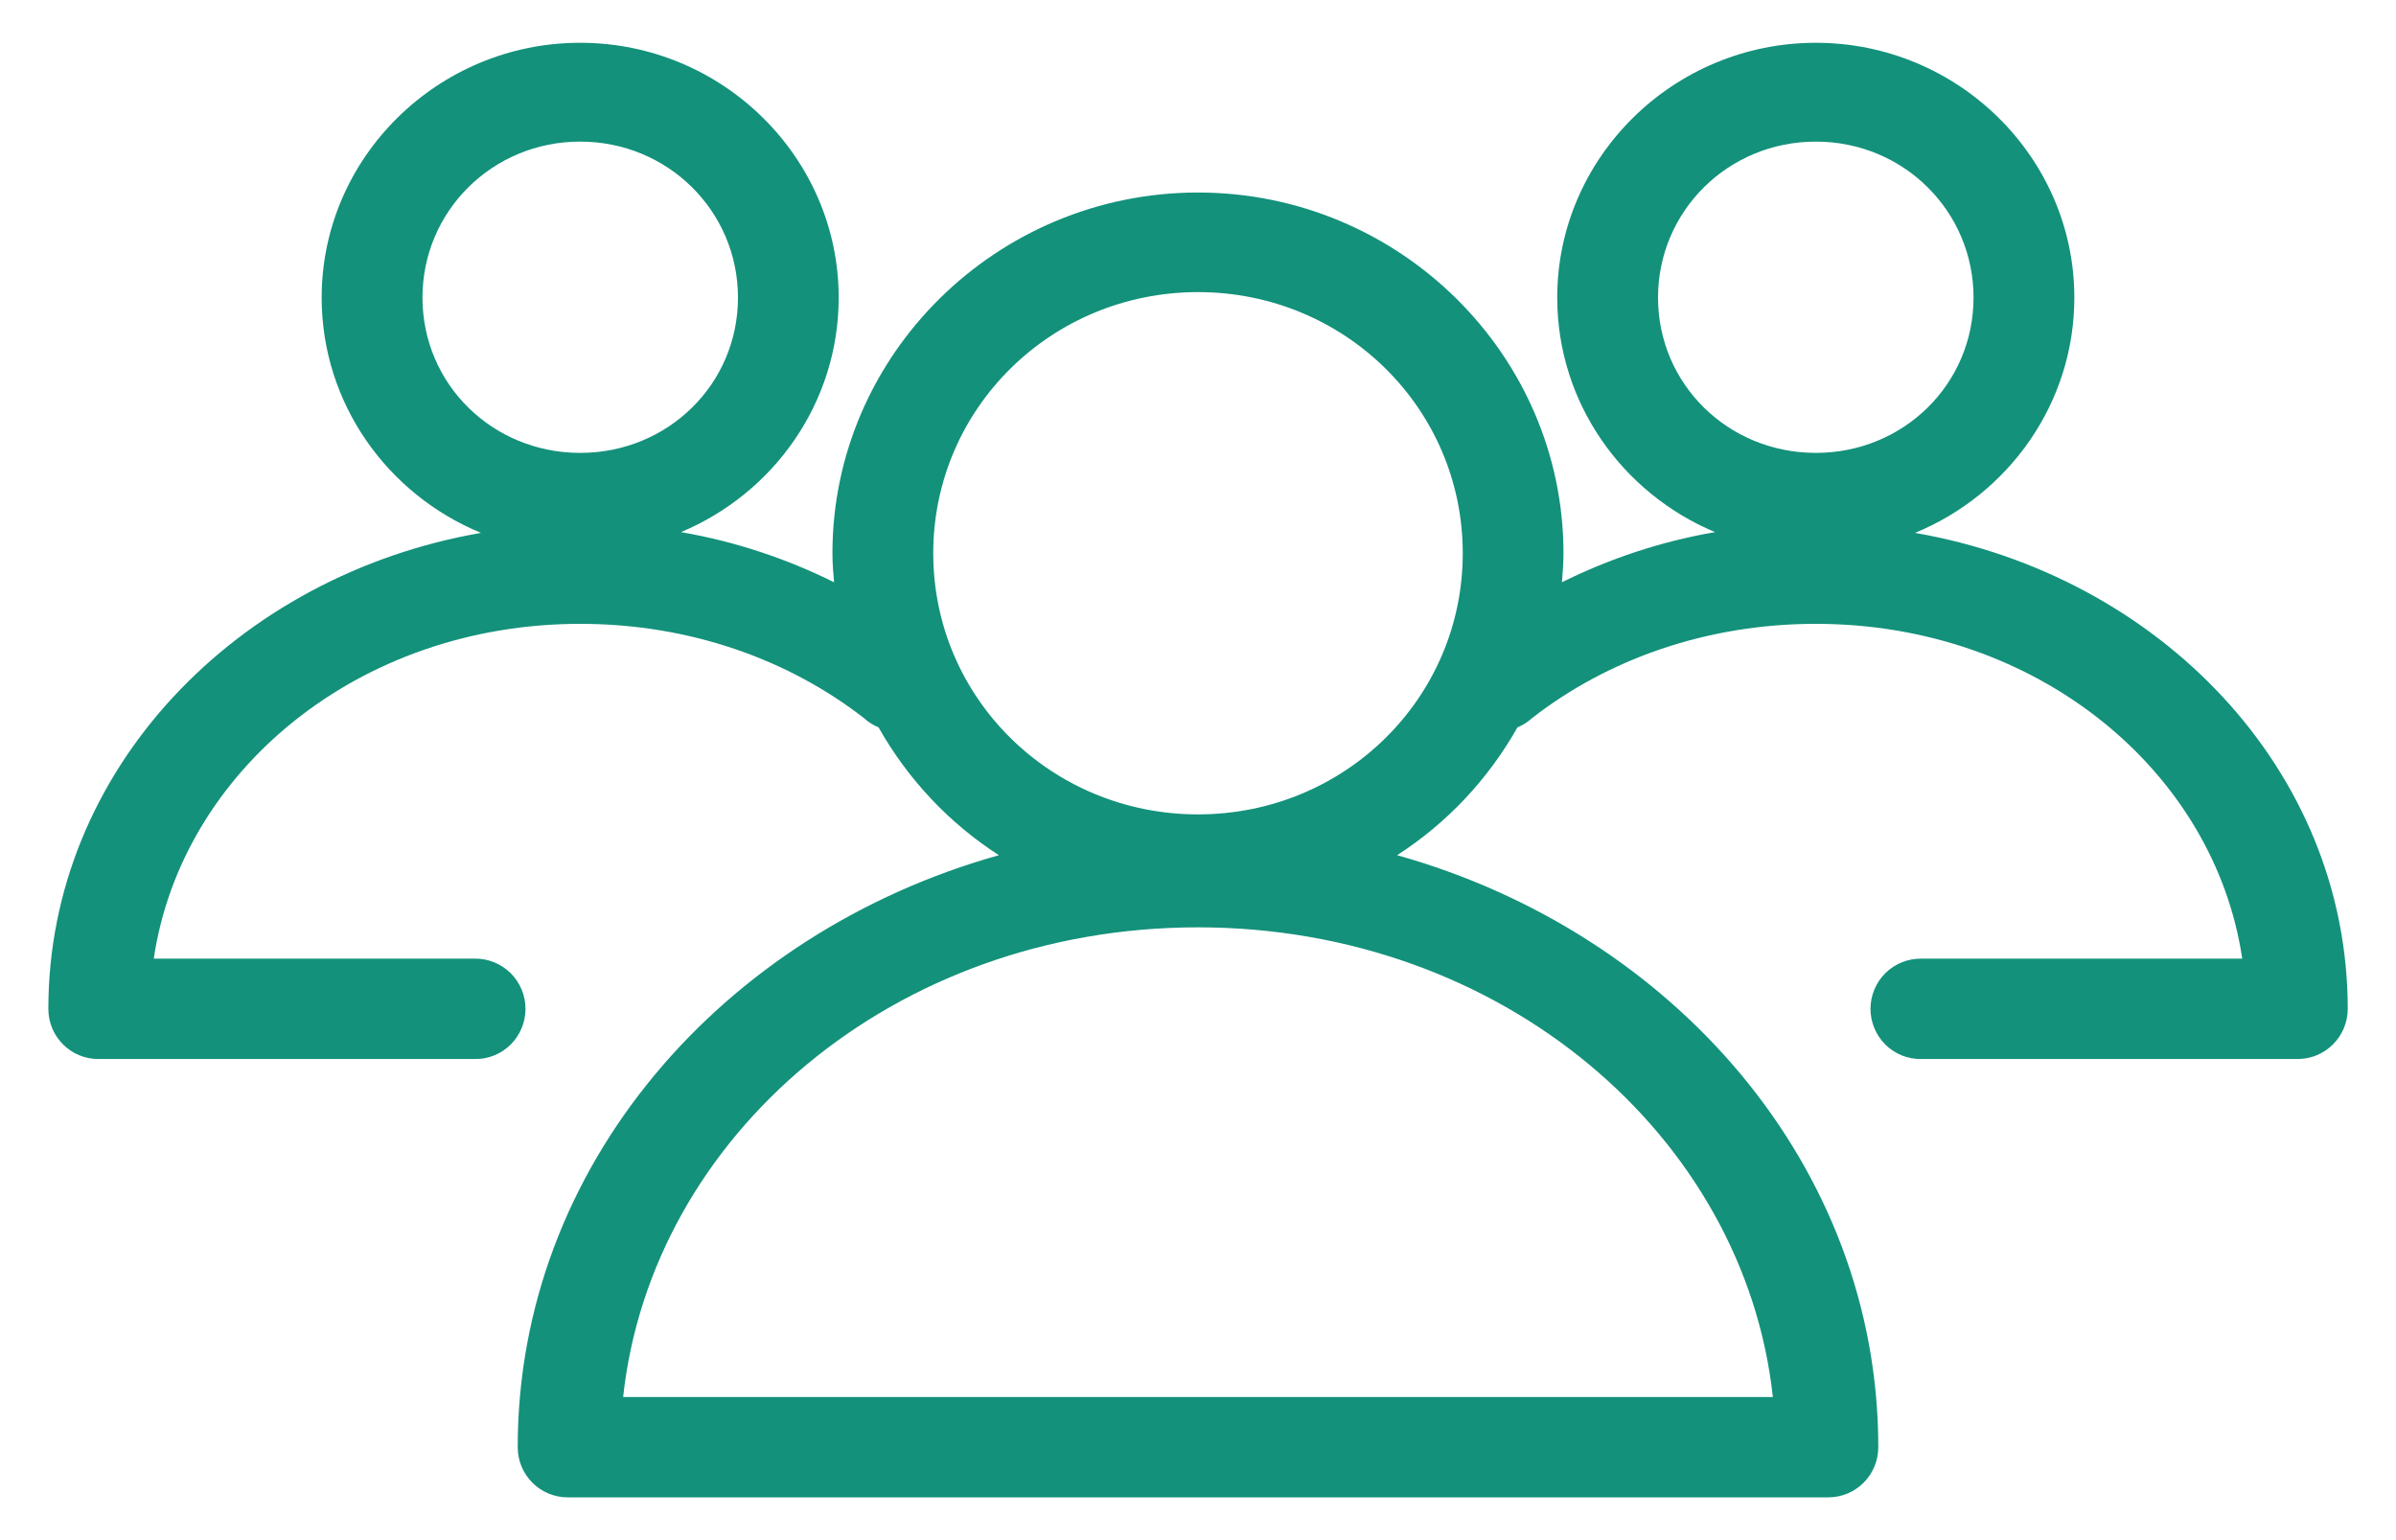 <svg width="28" height="18" viewBox="0 0 28 18" fill="none" xmlns="http://www.w3.org/2000/svg">
<path d="M6.78 0.5C5.118 0.5 3.759 1.84 3.759 3.478C3.759 4.714 4.527 5.778 5.621 6.228C2.768 6.723 0.565 8.997 0.565 11.791C0.565 12.115 0.826 12.377 1.149 12.377H5.548C5.705 12.38 5.855 12.319 5.967 12.209C6.078 12.098 6.141 11.948 6.141 11.791C6.141 11.634 6.078 11.483 5.967 11.373C5.855 11.263 5.705 11.202 5.548 11.204H1.797C2.12 9.019 4.185 7.291 6.78 7.291C8.055 7.291 9.211 7.705 10.094 8.391C10.144 8.437 10.203 8.475 10.267 8.501C10.607 9.104 11.088 9.618 11.673 9.995C8.439 10.902 6.05 13.636 6.05 16.913C6.05 17.238 6.312 17.5 6.634 17.5H21.366C21.688 17.5 21.95 17.238 21.95 16.913C21.95 13.635 19.561 10.902 16.327 9.995C16.912 9.618 17.393 9.104 17.733 8.501C17.797 8.475 17.856 8.437 17.906 8.391C18.788 7.705 19.945 7.291 21.22 7.291C23.815 7.291 25.88 9.019 26.203 11.204H22.452C22.295 11.202 22.145 11.263 22.033 11.373C21.922 11.483 21.859 11.634 21.859 11.791C21.859 11.948 21.922 12.098 22.033 12.209C22.145 12.319 22.295 12.38 22.452 12.377H26.851C27.174 12.377 27.435 12.115 27.436 11.791C27.436 8.997 25.232 6.723 22.379 6.228C23.473 5.778 24.241 4.714 24.241 3.478C24.241 1.84 22.882 0.5 21.22 0.5C19.557 0.5 18.198 1.84 18.198 3.478C18.198 4.707 18.958 5.765 20.042 6.219C19.405 6.329 18.807 6.53 18.253 6.805C18.262 6.693 18.271 6.58 18.271 6.466C18.271 4.147 16.352 2.25 14 2.25C11.648 2.25 9.728 4.147 9.728 6.466C9.728 6.58 9.737 6.693 9.747 6.805C9.193 6.53 8.595 6.329 7.958 6.219C9.042 5.765 9.801 4.707 9.801 3.478C9.801 1.84 8.443 0.5 6.78 0.5H6.78ZM6.78 1.655C7.805 1.655 8.624 2.468 8.624 3.478C8.624 4.489 7.806 5.293 6.78 5.293C5.755 5.293 4.937 4.489 4.937 3.478C4.937 2.468 5.755 1.655 6.78 1.655ZM21.22 1.655C22.245 1.655 23.063 2.468 23.063 3.478C23.063 4.489 22.245 5.293 21.22 5.293C20.195 5.293 19.376 4.489 19.376 3.478C19.376 2.468 20.195 1.655 21.22 1.655ZM14 3.414C15.715 3.414 17.094 4.776 17.094 6.466C17.094 8.157 15.715 9.518 14 9.518C12.285 9.518 10.906 8.157 10.906 6.466C10.906 4.776 12.285 3.414 14 3.414ZM14 10.838C17.555 10.838 20.386 13.277 20.718 16.327H7.282C7.613 13.276 10.444 10.838 14 10.838Z" fill="#13917B"/>
</svg>
